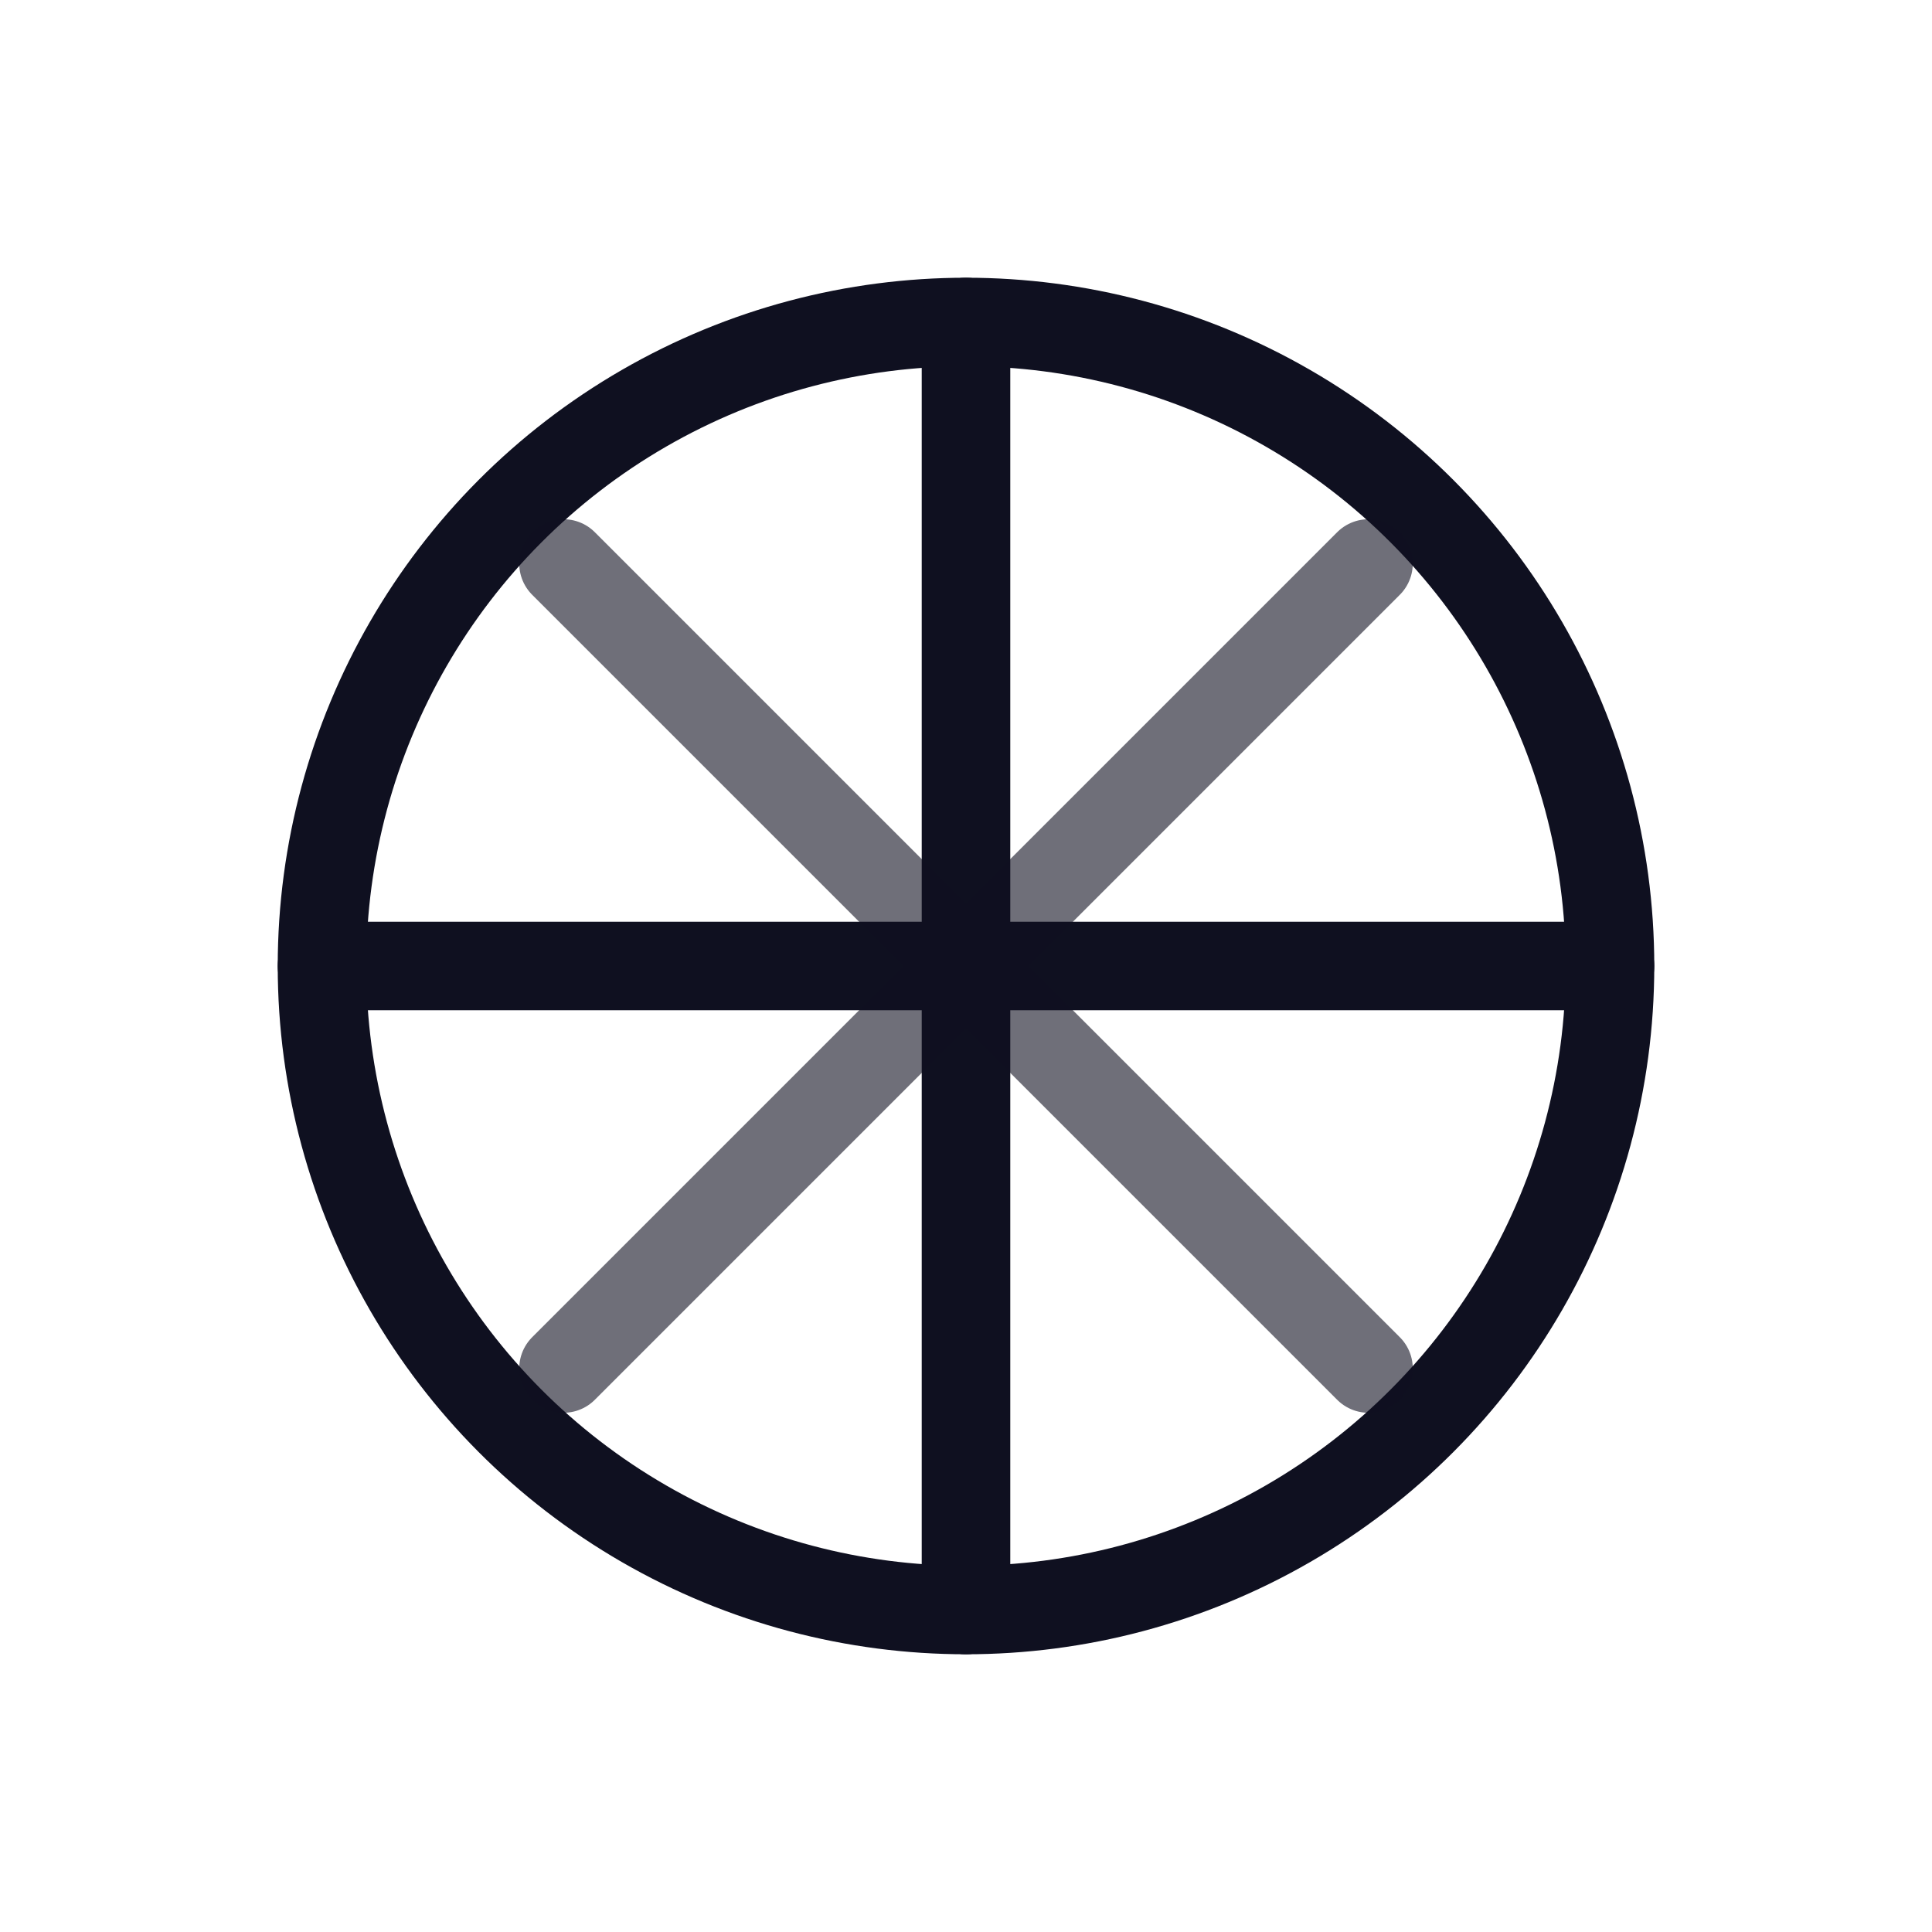 <svg xmlns="http://www.w3.org/2000/svg" viewBox="0 0 48 48" width="48" height="48" fill="none" stroke="#0F1020" stroke-width="2.2" stroke-linecap="round" stroke-linejoin="round">
  <circle cx="24" cy="24" r="16"/>
  <path d="M24 8v32M8 24h32"/>
  <path d="M14 14l20 20M34 14L14 34" opacity="0.6"/>
</svg>